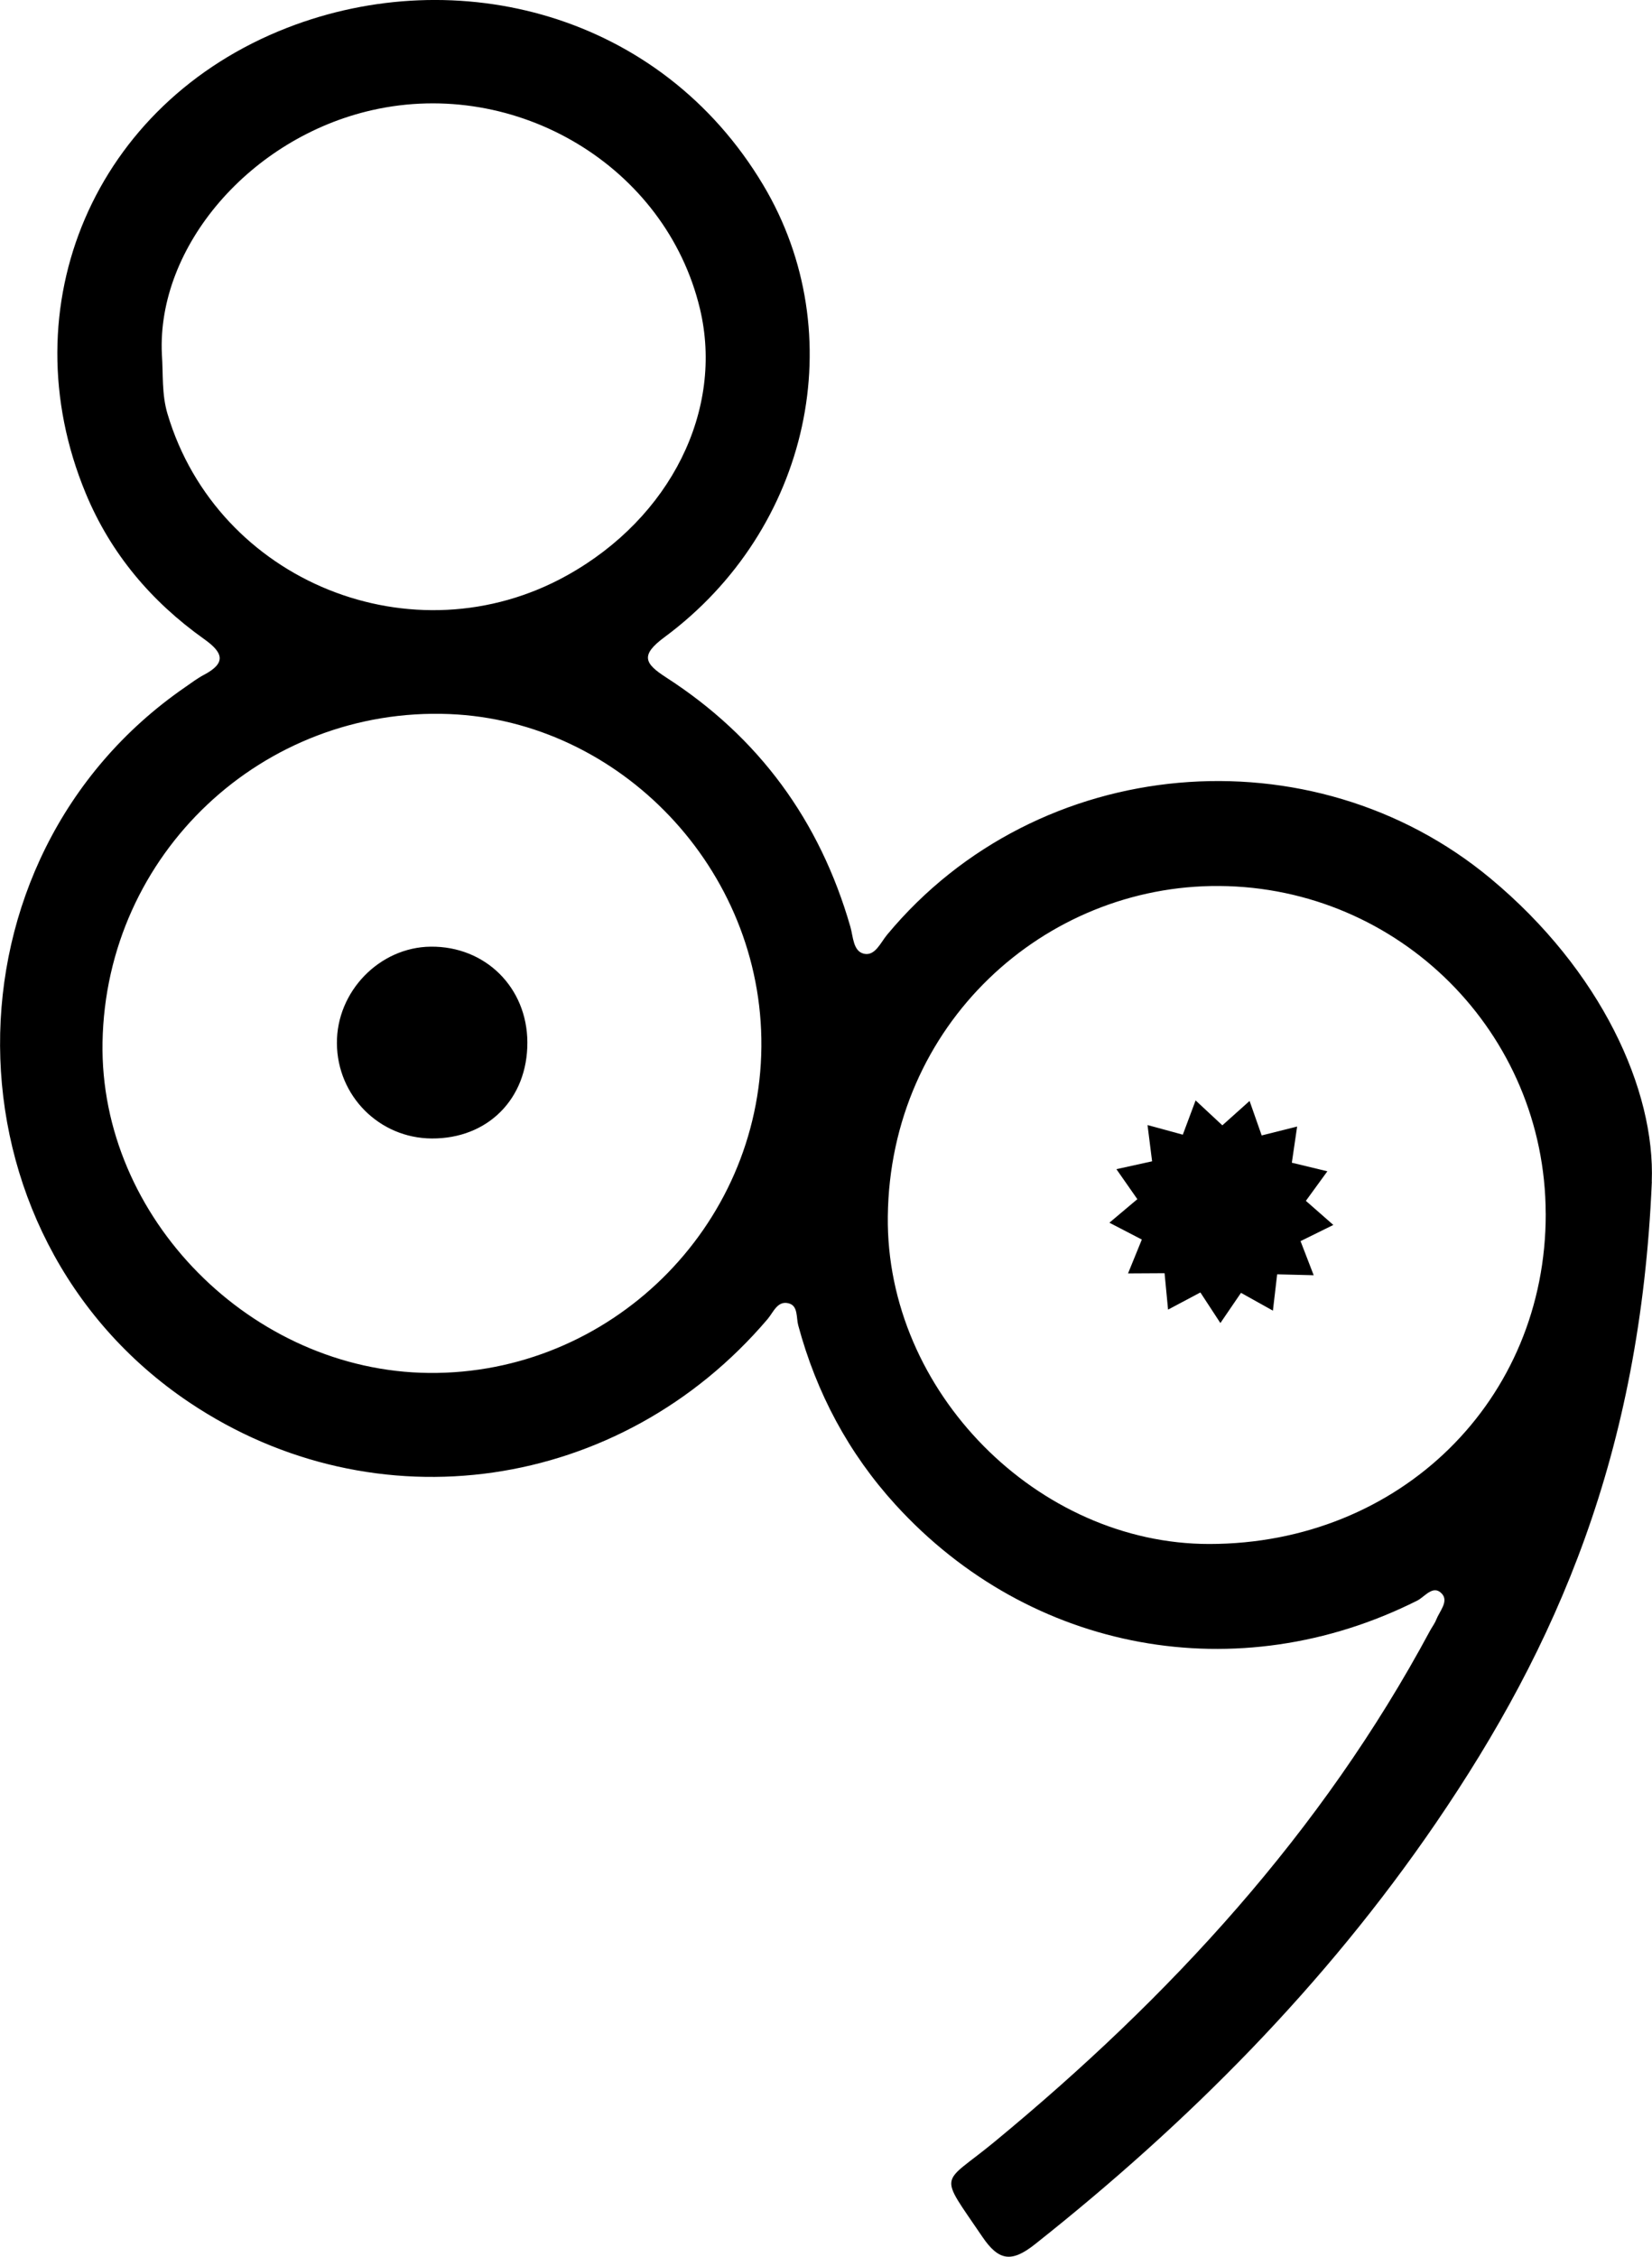 <?xml version="1.0" encoding="UTF-8"?>
<svg id="_레이어_2" data-name="레이어_2" xmlns="http://www.w3.org/2000/svg" viewBox="0 0 411.99 562.72">
  <g id="_레이어_1-2" data-name="레이어_1">
    <g>
      <g>
        <path d="M411.95,294.65c-2.89,67.9-23.62,115.69-53.9,159.98-27.62,40.41-61.68,74.66-99.94,104.97-5.85,4.63-9.04,4.17-13.15-1.9-11.12-16.42-10.36-12.57,3.09-23.67,43.7-36.06,81.56-77.08,108.57-127.39.5-.93,1.17-1.79,1.55-2.76.83-2.12,3.17-4.57,1.43-6.48-2.17-2.37-4.26.75-6.14,1.7-44.66,22.44-96.46,13.02-130.11-23.88-11.75-12.89-19.74-27.9-24.28-44.75-.53-1.97,0-4.84-2.35-5.48-2.81-.76-3.81,2.17-5.3,3.93-36.7,43.13-97.78,51.93-144.19,20.78-62.51-41.95-63.05-135.65-1.02-178.38,1.52-1.05,3-2.18,4.63-3.04,5.72-3.01,4.77-5.59.05-8.94-13.15-9.35-23.29-21.32-29.51-36.33C2.04,76.38,23.48,25.68,71.59,6.94c42.32-16.48,93.13-3.71,118.74,39.18,22.19,37.16,11.78,85.82-24.63,112.77-6.11,4.52-4.93,6.57.43,10.03,23.12,14.9,38.34,35.73,45.95,62.19.7,2.43.66,6.11,3.41,6.71,2.76.6,4.12-2.79,5.74-4.74,37.67-45.4,106.06-50.96,150.47-14.05,27.63,22.96,41.13,52.8,40.23,75.64ZM189.88,260.98c.36-44.35-35.36-81.22-77.79-82.93-46.47-1.88-85.68,34.77-86.52,81.83-.78,43.73,37.19,82.03,81.4,82.46,45.13.43,82.54-36.28,82.91-81.36ZM385.48,302.59c-.1-45.12-36.57-81.34-81.36-81.67-43.73-.32-82.15,34.54-82.71,82.37-.51,43.75,37.48,81.74,80.21,81.7,47.53-.04,83.97-35.85,83.87-82.4ZM40.37,88.35c.35,4.96-.07,9.91,1.41,14.87,12.47,41.83,61.34,61.61,99.69,40.22,25.77-14.37,39.13-41.21,33.08-66.48-8.51-35.55-45.75-57.64-81.73-49.5-30.35,6.86-53.73,33.96-52.45,60.89Z"/>
        <path d="M131.52,259.92c.05,14.07-9.87,24.04-23.85,23.96-13.07-.08-23.55-10.59-23.65-23.71-.1-12.94,10.61-23.98,23.38-24.12,13.64-.15,24.07,10.18,24.12,23.87Z"/>
      </g>
      <polygon points="317.45 326.81 309.49 322.37 304.35 329.9 299.36 322.27 291.3 326.55 290.43 317.47 281.32 317.52 284.76 309.08 276.67 304.88 283.64 299.01 278.42 291.53 287.32 289.57 286.18 280.53 294.98 282.93 298.17 274.39 304.84 280.6 311.63 274.52 314.65 283.12 323.49 280.9 322.17 289.92 331.03 292.06 325.67 299.43 332.52 305.44 324.34 309.47 327.62 317.98 318.51 317.75 317.45 326.81"/>
    </g>
  </g>
</svg>